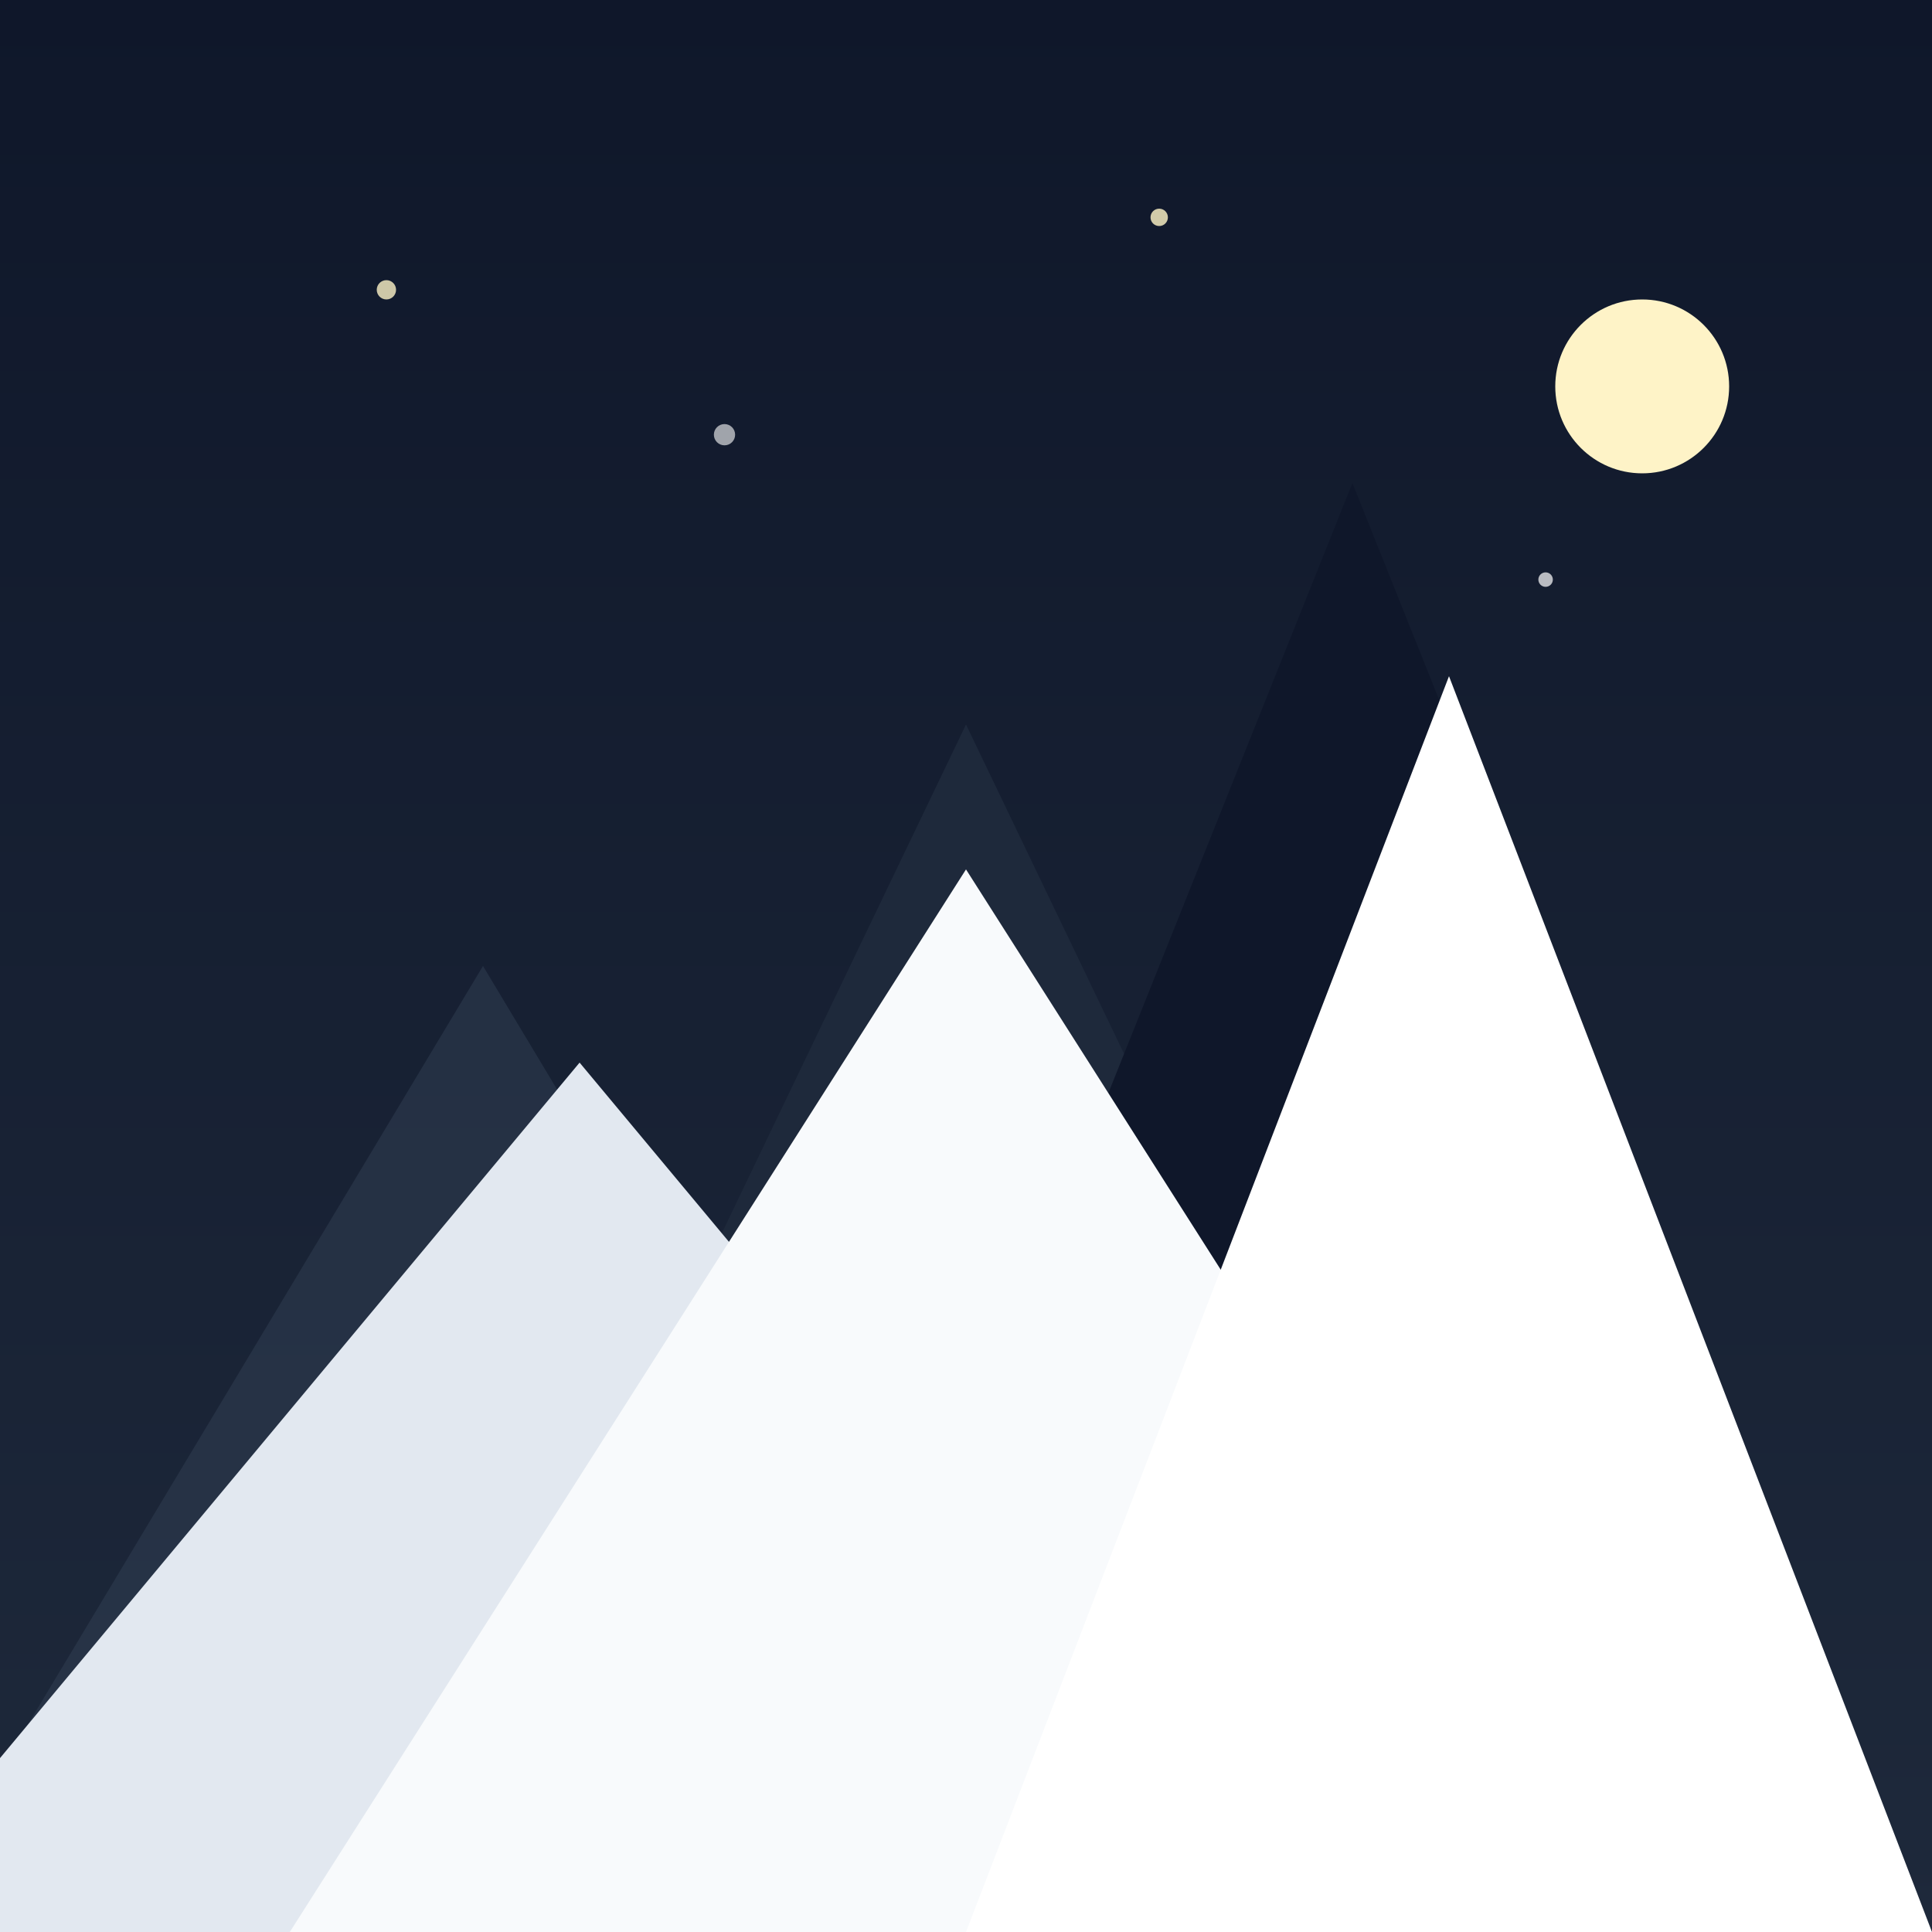 <svg width="400" height="400" viewBox="0 0 400 400" xmlns="http://www.w3.org/2000/svg">
  <defs>
    <linearGradient id="sky" x1="0%" y1="0%" x2="0%" y2="100%">
      <stop offset="0%" stop-color="#0F172A"/>
      <stop offset="100%" stop-color="#1E293B"/>
    </linearGradient>
    <filter id="twinkle" x="-50%" y="-50%" width="200%" height="200%">
      <feTurbulence type="fractalNoise" baseFrequency="0.05" result="noise"/>
      <feDisplacementMap in="SourceGraphic" in2="noise" scale="3"/>
    </filter>
    <radialGradient id="moon">
      <stop offset="70%" stop-color="#FEF3C7"/>
      <stop offset="100%" stop-color="#FEF3C700"/>
    </radialGradient>
  </defs>

  <rect width="400" height="400" fill="url(#sky)"/>

  <g id="stars">
    <circle cx="80" cy="60" r="2" fill="#FEF3C7" opacity="0.8"/>
    <circle cx="320" cy="120" r="1.5" fill="white" opacity="0.7"/>
    <circle cx="240" cy="45" r="1.8" fill="#FEF3C7" opacity="0.9" filter="url(#twinkle)"/>
    <circle cx="150" cy="90" r="2.2" fill="white" opacity="0.6"/>
    <path d="M280 180l3-10" stroke="#FEF3C7" stroke-width="2" stroke-linecap="round"/>
  </g>

  <path d="M-20 400 L100 200 L220 400" fill="#334155" fill-opacity="0.5"/>
  <path d="M80 400 L200 150 L320 400" fill="#1E293B"/>
  <path d="M160 400 L280 100 L400 400" fill="#0F172A"/>
  
  <g id="snow-peaks">
    <path d="M-30 400 L120 220 L270 400" fill="#E2E8F0"/>
    <path d="M60 400 L200 180 L340 400" fill="#F8FAFC"/>
    <path d="M200 400 L300 140 L400 400" fill="#FFFFFF"/>
  </g>

  <circle cx="340" cy="80" r="18" fill="url(#moon)"/>
</svg>